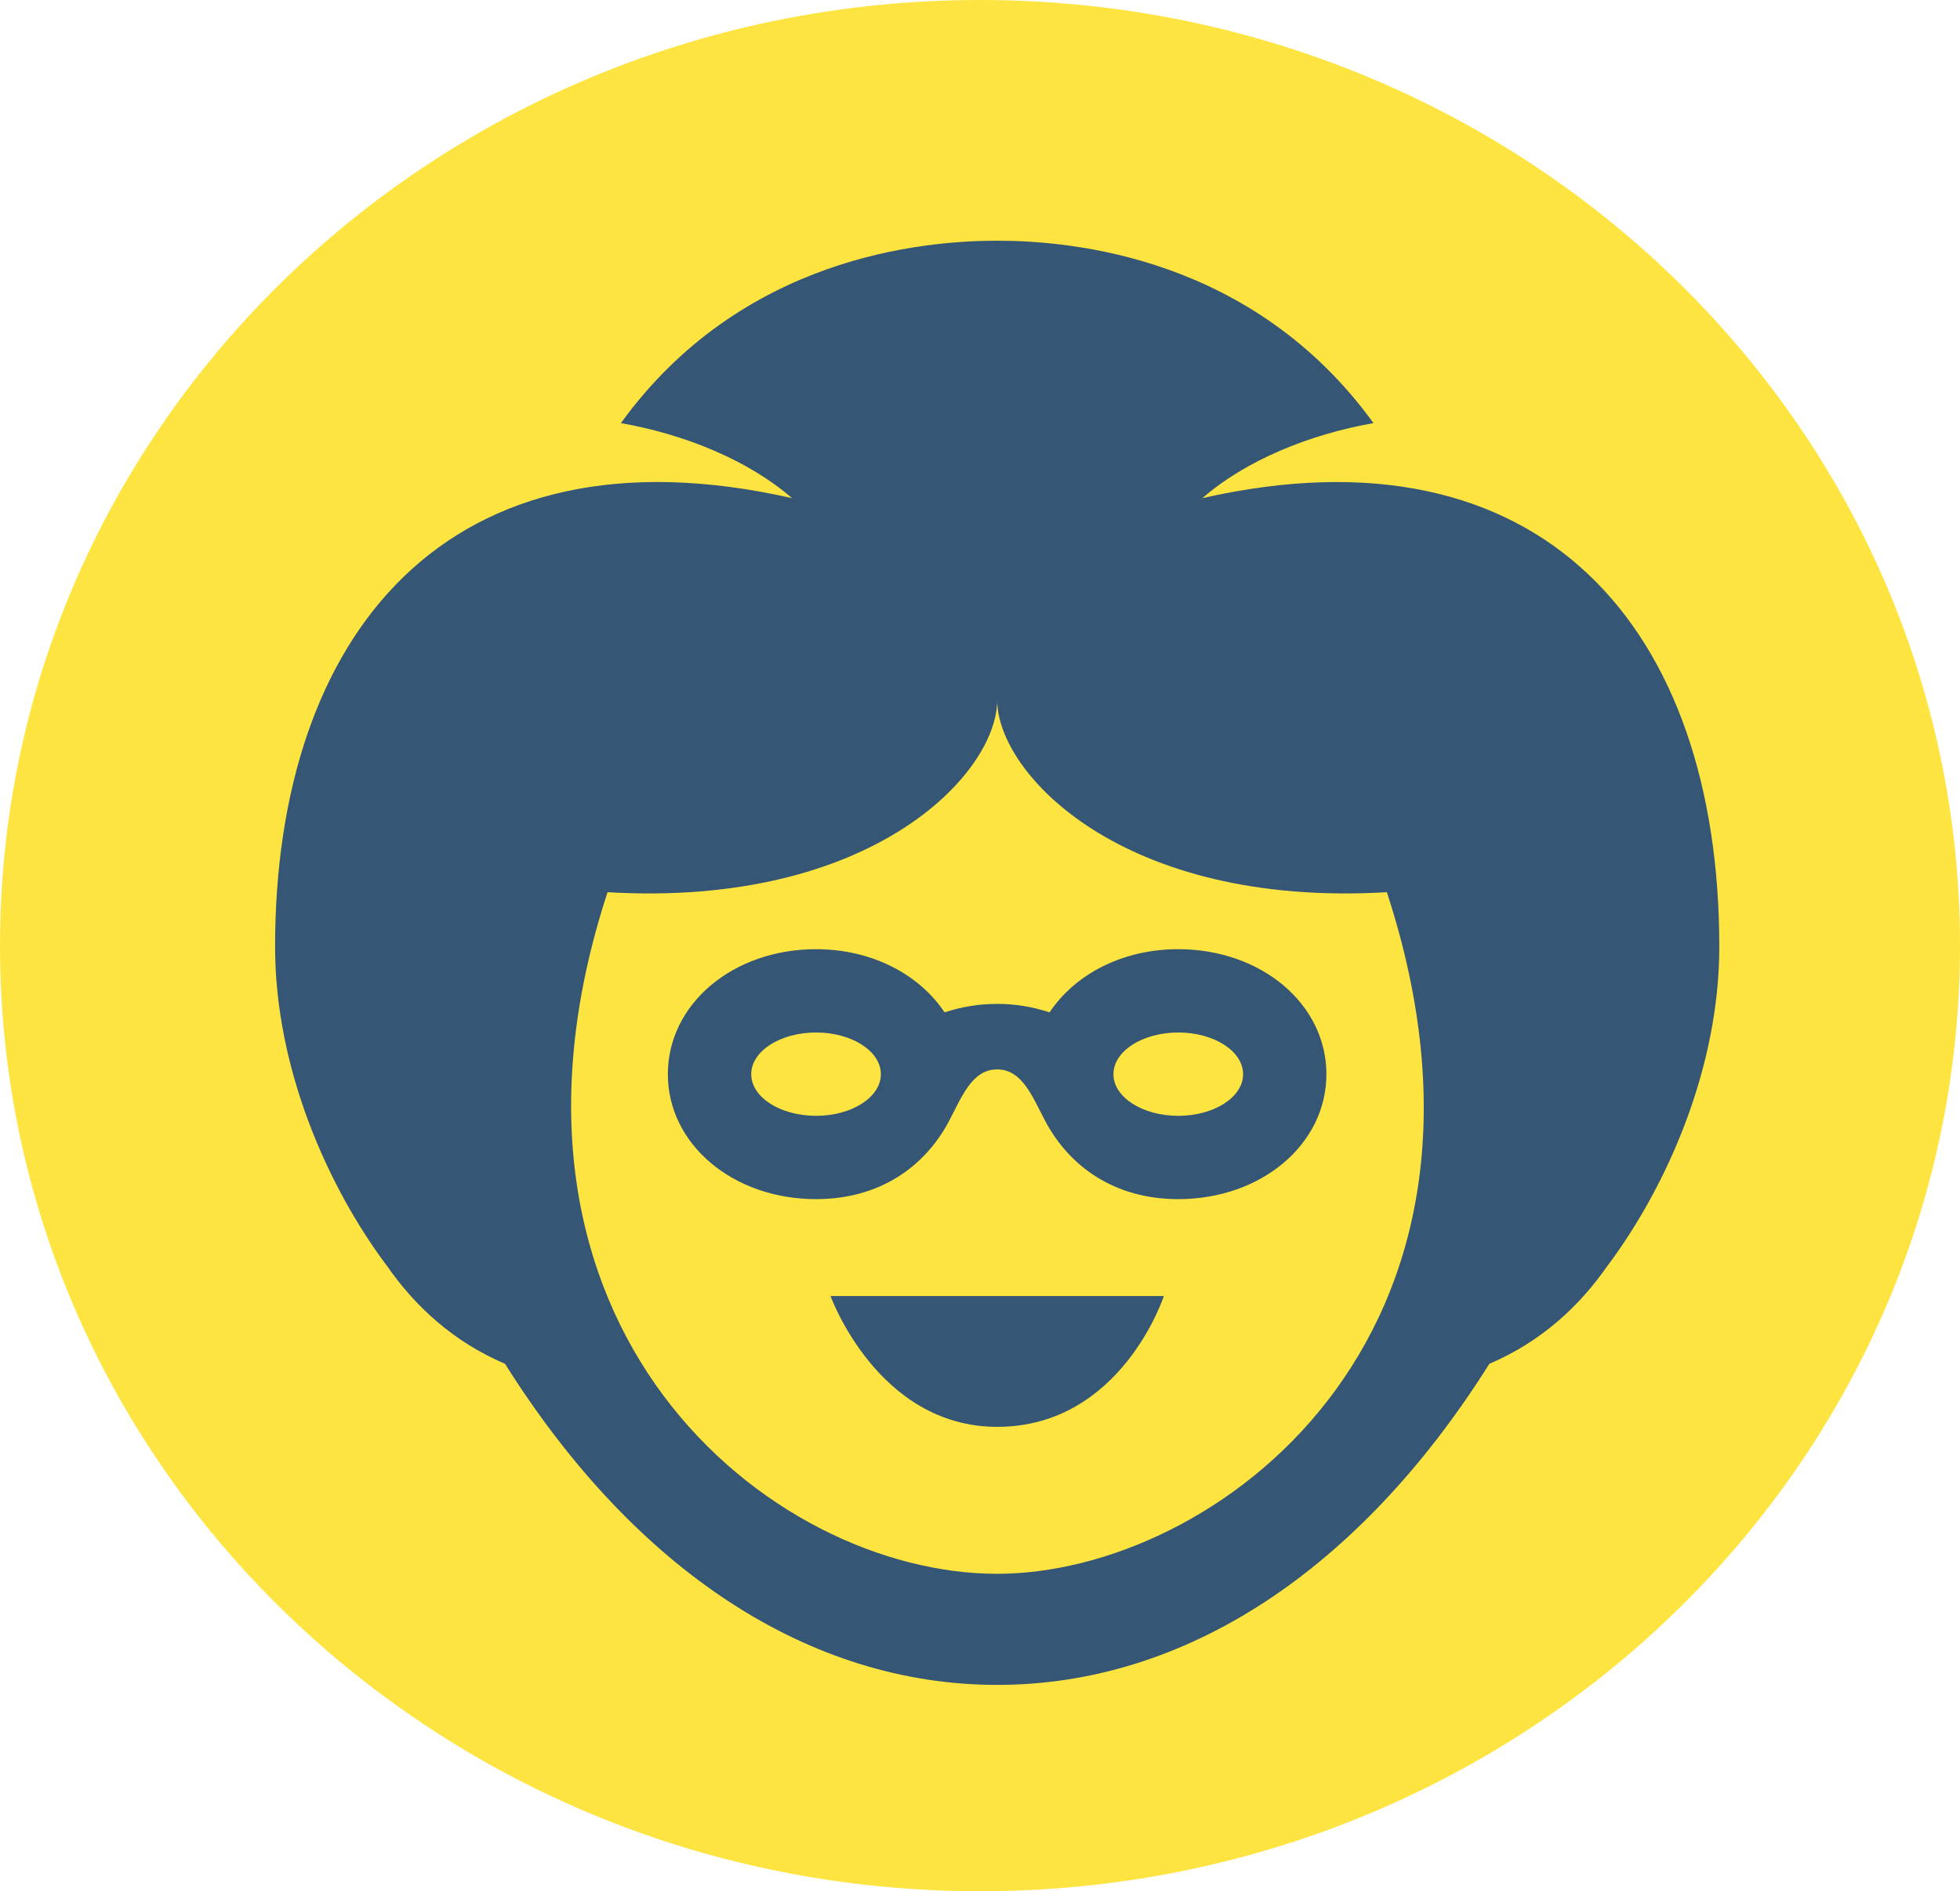 <svg width="57" height="55" viewBox="0 0 57 55" fill="none" xmlns="http://www.w3.org/2000/svg">
<path d="M28.5 55C44.24 55 57 42.688 57 27.5C57 12.312 44.24 0 28.5 0C12.76 0 0 12.312 0 27.5C0 42.688 12.76 55 28.5 55Z" fill="#FEE440"/>
<path d="M24.154 37.692H33.846C33.846 37.692 32.61 41.495 29 41.495C25.522 41.495 24.154 37.692 24.154 37.692ZM38.574 31.239C38.574 33.278 36.683 34.873 34.266 34.873C32.428 34.873 31.11 33.941 30.399 32.605C30.029 31.908 29.733 31.1 28.998 31.1C28.263 31.1 27.968 31.908 27.598 32.605C26.889 33.943 25.57 34.873 23.731 34.873C21.316 34.873 19.422 33.278 19.422 31.239C19.422 29.2 21.314 27.604 23.731 27.604C25.362 27.604 26.738 28.341 27.47 29.442C27.966 29.278 28.464 29.195 28.997 29.195C29.53 29.195 30.027 29.278 30.523 29.442C31.255 28.343 32.631 27.604 34.263 27.604C36.683 27.604 38.574 29.2 38.574 31.239ZM25.617 31.239C25.617 30.57 24.774 30.027 23.732 30.027C22.69 30.027 21.847 30.57 21.847 31.239C21.847 31.908 22.69 32.45 23.732 32.45C24.774 32.45 25.617 31.908 25.617 31.239ZM36.151 31.239C36.151 30.57 35.308 30.027 34.266 30.027C33.224 30.027 32.381 30.57 32.381 31.239C32.381 31.908 33.224 32.45 34.266 32.45C35.308 32.45 36.151 31.908 36.151 31.239ZM50 27.532C50 31.079 48.465 34.51 46.769 36.785H46.766C45.944 37.981 44.815 39.023 43.314 39.661C39.519 45.688 34.455 49 29 49C23.545 49 18.477 45.688 14.686 39.661C13.185 39.023 12.056 37.981 11.234 36.785H11.231C9.535 34.512 8 31.081 8 27.532C8 18.464 13.006 12.214 23.033 14.487C21.771 13.39 19.925 12.633 18.057 12.305C21.559 7.467 26.829 7 29 7C31.171 7 36.441 7.467 39.943 12.305C38.075 12.633 36.227 13.39 34.967 14.487C44.855 12.245 50 18.293 50 27.532ZM40.332 25.947C32.648 26.399 29 22.498 29 20.361C29 22.5 25.354 26.399 17.668 25.947C13.537 38.578 22.375 45.769 29 45.769C35.29 45.769 44.575 38.925 40.332 25.947Z" fill="#355675"/>
</svg>
